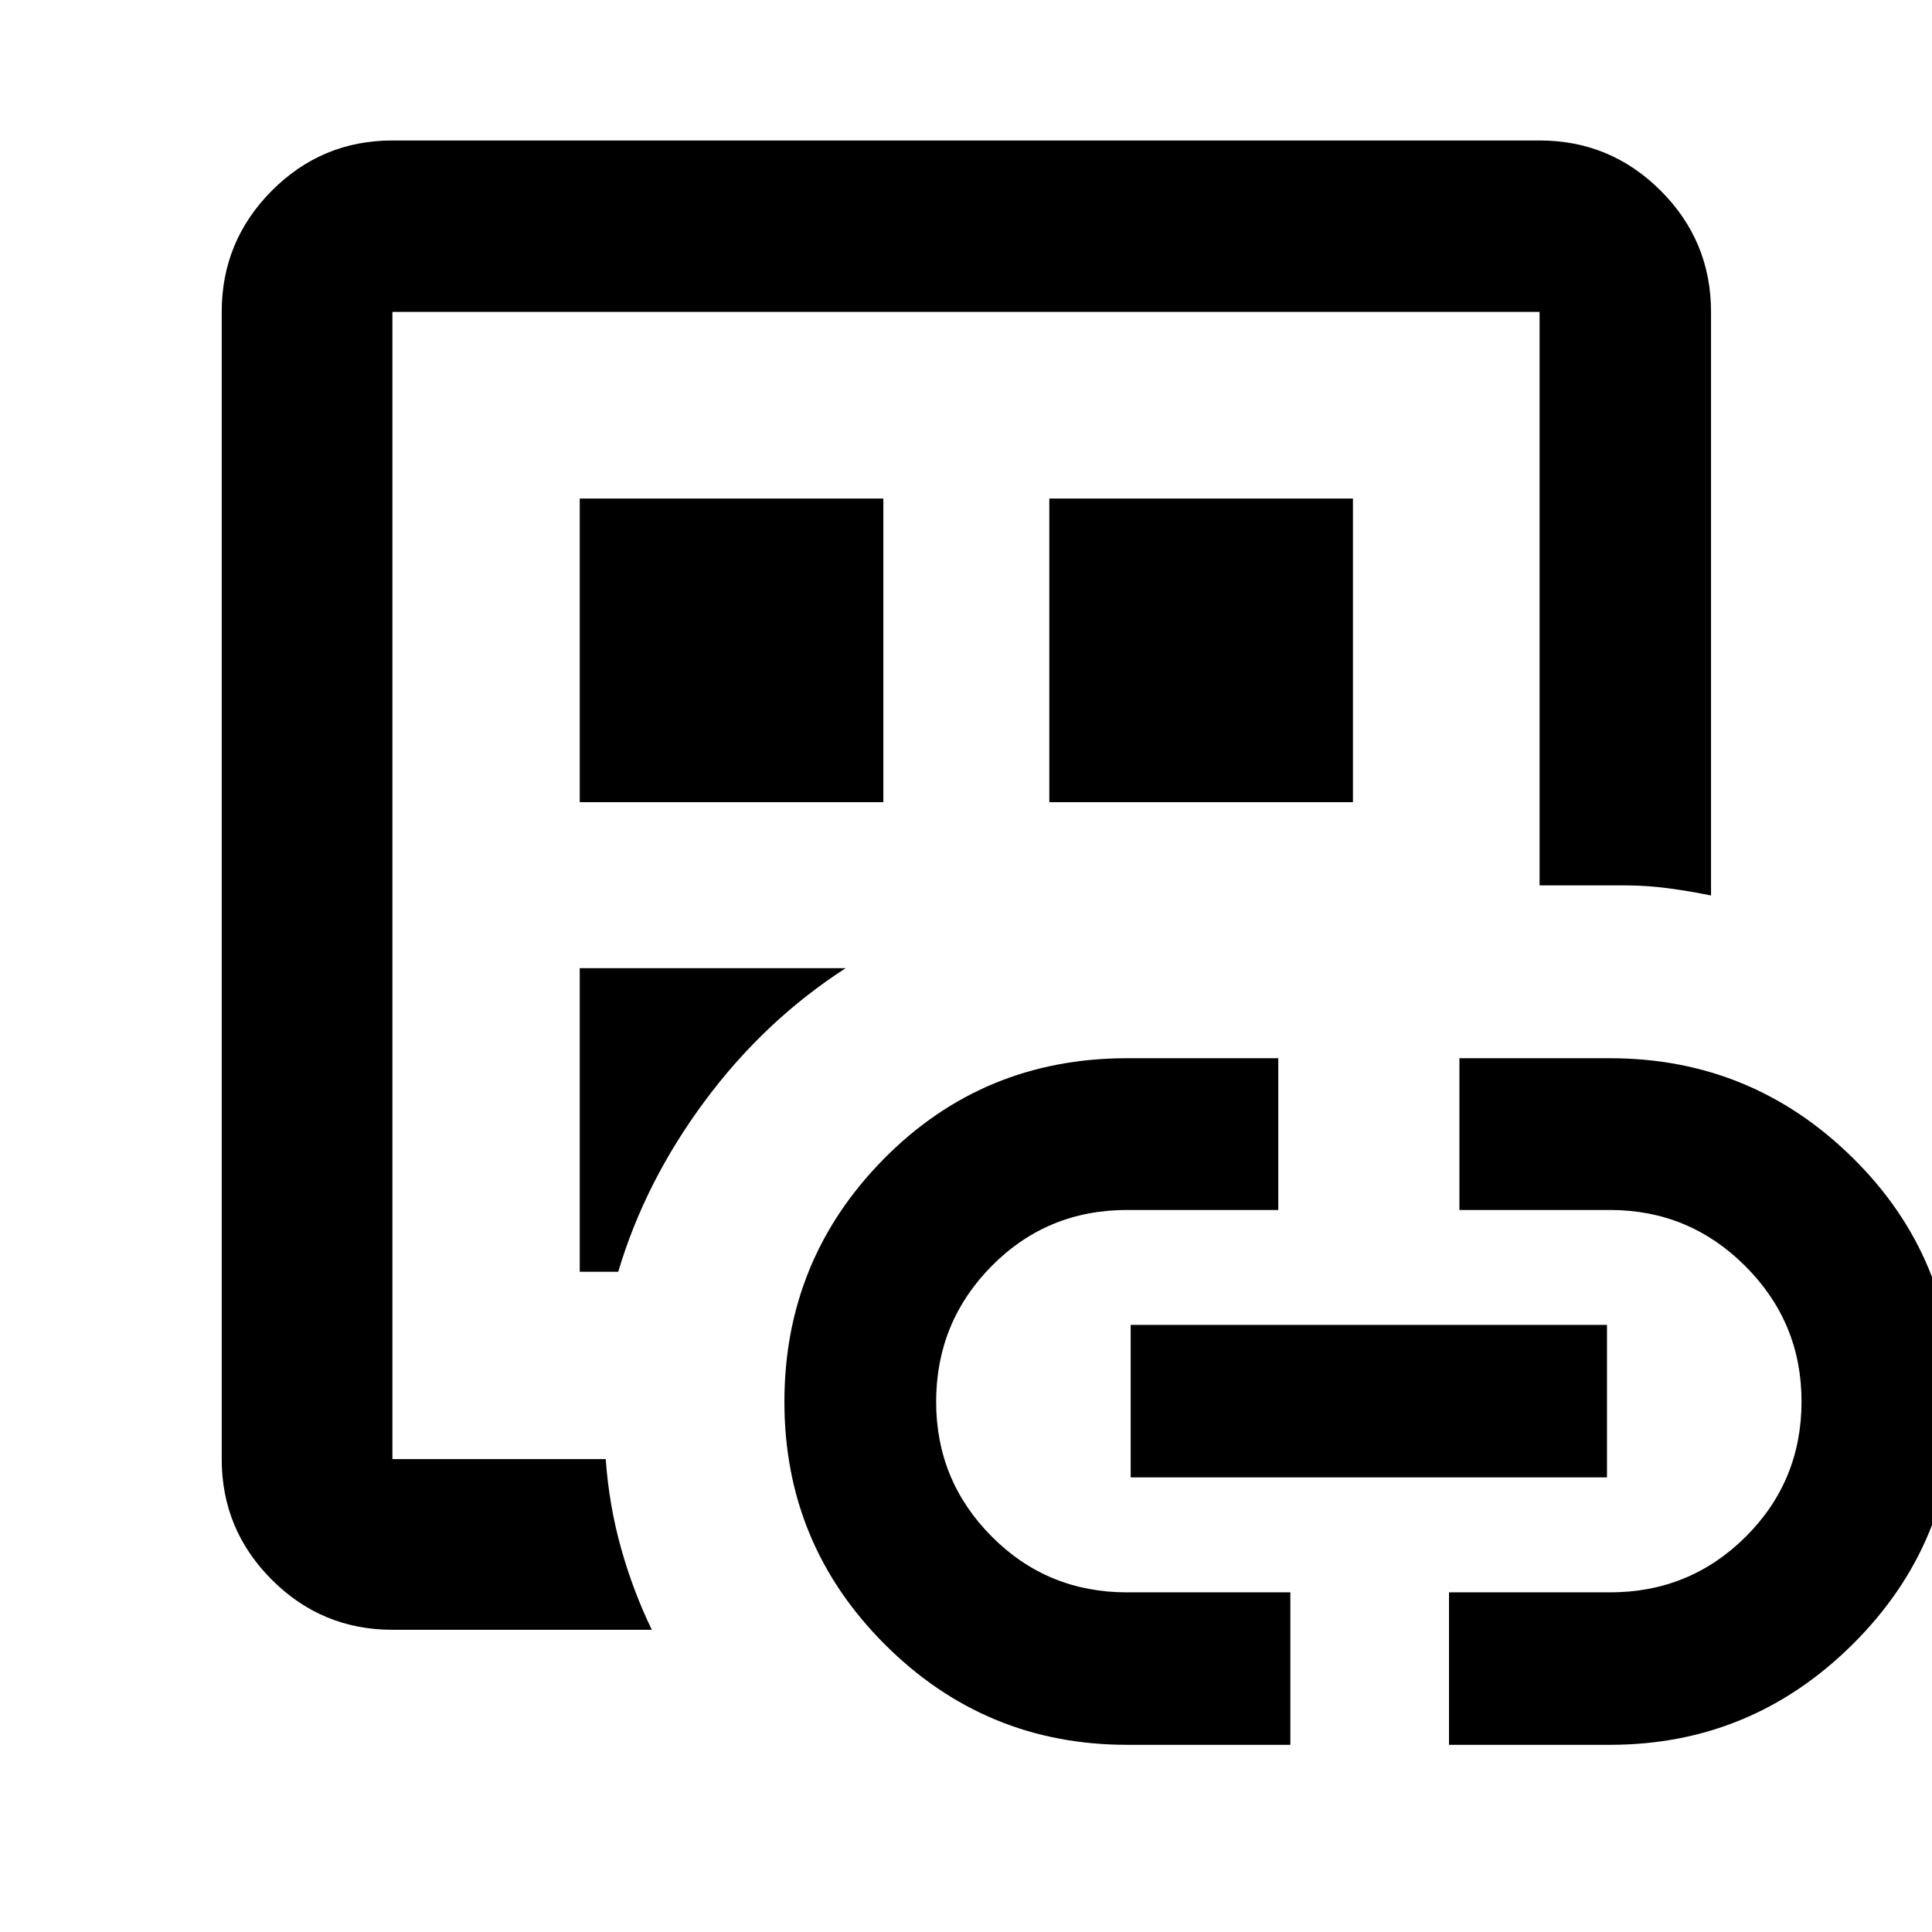<svg xmlns="http://www.w3.org/2000/svg" height="40" viewBox="0 -960 960 960" width="40"><path d="M194.99-150.17q-35.07 0-59.94-24.88-24.88-24.87-24.88-59.94v-570.02q0-35.22 24.88-60.21 24.87-24.98 59.94-24.98h570.02q35.22 0 60.21 24.98 24.98 24.99 24.98 60.21v289.98q-10.41-2.15-21.25-3.59t-21.62-1.44h-42.32v-284.95H194.99v570.02h105.99q1.65 23.06 7.66 44.43t15.25 40.39h-128.9Zm0-116.64v31.82-570.02 538.2Zm93.08-61.26h19.13q13.28-44.75 42.97-84.78 29.69-40.03 70.05-66.08H288.07v150.86Zm0-233.33h150.86v-150.87H288.07v150.87ZM560-93.01q-70.39 0-120.31-49.87t-49.92-120.54q0-70.67 49.38-120.71 49.38-50.04 120.85-50.04h75.17v75.4h-75.13q-39.74 0-67.31 27.88-27.56 27.89-27.56 67.45 0 39.17 27.6 66.92 27.61 27.75 67.23 27.75h81.17v75.76H560ZM521.4-561.4h150.87v-150.87H521.4v150.87Zm40.43 335.51v-75.77H798.5v75.77H561.83ZM720-93.01v-75.76h80q39.67 0 67.42-27.62t27.75-67.25q0-39.26-27.9-67.2-27.91-27.93-67.27-27.93h-74.83v-75.4H800q70.47 0 120.7 49.59 50.24 49.59 50.24 121.05 0 70.54-50.32 120.53Q870.31-93.01 800-93.01h-80Z"/></svg>